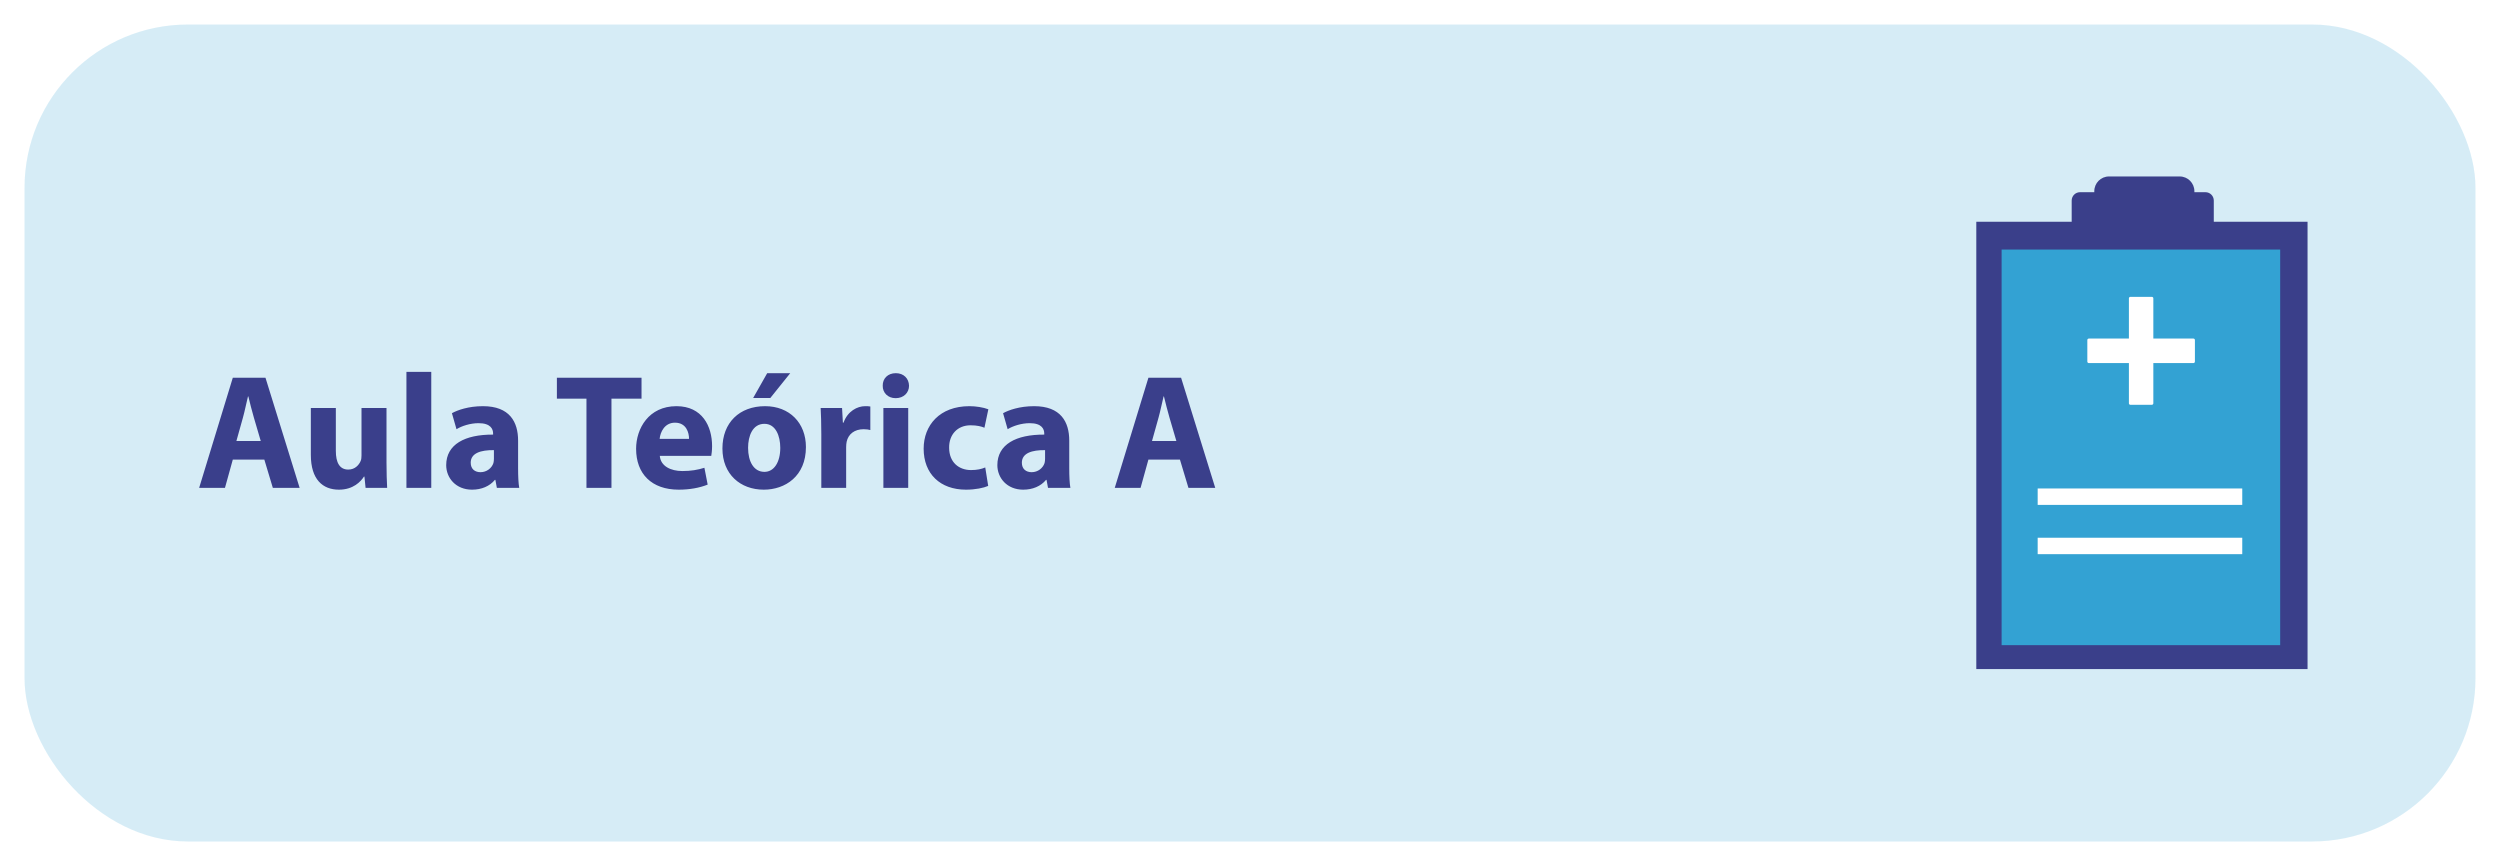 <svg width="612" height="212" viewBox="0 0 612 212" fill="none" xmlns="http://www.w3.org/2000/svg">
<g opacity="0.2" filter="url(#filter0_d)">
<rect x="6" width="600" height="200" rx="40" fill="#33A2D3"/>
</g>
<path d="M64.71 112.512L66.79 119.432H73.35L64.99 92.472H56.99L48.75 119.432H55.07L56.99 112.512H64.71ZM57.87 107.952L59.47 102.232C59.91 100.672 60.31 98.632 60.71 97.032H60.79C61.19 98.632 61.67 100.632 62.15 102.232L63.83 107.952H57.87ZM94.614 99.872H88.494V111.512C88.494 111.992 88.454 112.472 88.294 112.832C87.894 113.792 86.934 114.952 85.254 114.952C83.134 114.952 82.214 113.232 82.214 110.392V99.872H76.094V111.352C76.094 117.392 79.014 119.872 82.974 119.872C86.494 119.872 88.334 117.872 89.094 116.672H89.214L89.494 119.432H94.774C94.694 117.792 94.614 115.712 94.614 113.152V99.872ZM99.494 119.432H105.574V91.032H99.494V119.432ZM126.83 107.872C126.83 103.272 124.75 99.432 118.23 99.432C114.67 99.432 111.99 100.392 110.63 101.152L111.75 105.072C113.03 104.272 115.15 103.592 117.15 103.592C120.15 103.592 120.71 105.072 120.71 106.112V106.392C113.79 106.352 109.23 108.792 109.23 113.872C109.23 116.992 111.59 119.872 115.55 119.872C117.87 119.872 119.87 119.032 121.15 117.472H121.27L121.63 119.432H127.11C126.91 118.352 126.83 116.552 126.83 114.672V107.872ZM120.91 112.312C120.91 112.672 120.87 113.032 120.79 113.352C120.39 114.592 119.15 115.592 117.63 115.592C116.27 115.592 115.23 114.832 115.23 113.272C115.23 110.912 117.71 110.152 120.91 110.192V112.312ZM143.566 119.432H149.686V97.592H157.046V92.472H136.326V97.592H143.566V119.432ZM174.118 111.592C174.198 111.152 174.318 110.232 174.318 109.192C174.318 104.352 171.918 99.432 165.598 99.432C158.798 99.432 155.718 104.912 155.718 109.872C155.718 115.992 159.518 119.872 166.158 119.872C168.798 119.872 171.238 119.432 173.238 118.632L172.438 114.512C170.798 115.032 169.118 115.312 167.038 115.312C164.198 115.312 161.718 114.112 161.518 111.592H174.118ZM161.478 107.432C161.638 105.792 162.678 103.472 165.238 103.472C168.038 103.472 168.678 105.952 168.678 107.432H161.478ZM187.811 91.352L184.371 97.432H188.571L193.451 91.352H187.811ZM187.291 99.432C181.011 99.432 176.851 103.472 176.851 109.792C176.851 116.112 181.251 119.872 186.971 119.872C192.211 119.872 197.291 116.592 197.291 109.432C197.291 103.552 193.291 99.432 187.291 99.432ZM187.131 103.752C189.891 103.752 191.011 106.712 191.011 109.632C191.011 113.152 189.491 115.512 187.131 115.512C184.531 115.512 183.131 112.992 183.131 109.632C183.131 106.752 184.211 103.752 187.131 103.752ZM201.057 119.432H207.137V109.512C207.137 109.032 207.177 108.552 207.257 108.152C207.657 106.272 209.177 105.072 211.417 105.072C212.097 105.072 212.617 105.152 213.057 105.272V99.512C212.617 99.432 212.337 99.432 211.777 99.432C209.897 99.432 207.497 100.632 206.497 103.472H206.337L206.137 99.872H200.897C200.977 101.552 201.057 103.432 201.057 106.312V119.432ZM222.332 119.432V99.872H216.252V119.432H222.332ZM219.292 91.352C217.332 91.352 216.052 92.672 216.092 94.432C216.052 96.112 217.332 97.472 219.252 97.472C221.252 97.472 222.532 96.112 222.532 94.432C222.492 92.672 221.252 91.352 219.292 91.352ZM241.189 114.432C240.269 114.832 239.149 115.072 237.709 115.072C234.749 115.072 232.349 113.192 232.349 109.592C232.309 106.392 234.389 104.112 237.589 104.112C239.189 104.112 240.269 104.392 240.989 104.712L241.949 100.192C240.669 99.712 238.909 99.432 237.309 99.432C230.029 99.432 226.109 104.112 226.109 109.832C226.109 115.992 230.149 119.872 236.469 119.872C238.789 119.872 240.829 119.432 241.909 118.952L241.189 114.432ZM261.752 107.872C261.752 103.272 259.672 99.432 253.152 99.432C249.592 99.432 246.912 100.392 245.552 101.152L246.672 105.072C247.952 104.272 250.072 103.592 252.072 103.592C255.072 103.592 255.632 105.072 255.632 106.112V106.392C248.712 106.352 244.152 108.792 244.152 113.872C244.152 116.992 246.512 119.872 250.472 119.872C252.792 119.872 254.792 119.032 256.072 117.472H256.192L256.552 119.432H262.032C261.832 118.352 261.752 116.552 261.752 114.672V107.872ZM255.832 112.312C255.832 112.672 255.792 113.032 255.712 113.352C255.312 114.592 254.072 115.592 252.552 115.592C251.192 115.592 250.152 114.832 250.152 113.272C250.152 110.912 252.632 110.152 255.832 110.192V112.312ZM288.851 112.512L290.931 119.432H297.491L289.131 92.472H281.131L272.891 119.432H279.211L281.131 112.512H288.851ZM282.011 107.952L283.611 102.232C284.051 100.672 284.451 98.632 284.851 97.032H284.931C285.331 98.632 285.811 100.632 286.291 102.232L287.971 107.952H282.011Z" fill="#3A3F8B"/>
<g filter="url(#filter1_d)">
<path d="M562.887 52.285H485.8V157.789H562.887V52.285Z" fill="#3A3F8A" stroke="#3A3F8A" stroke-width="4" stroke-miterlimit="10"/>
<path d="M558.188 57.091H489.996V153.931H558.188V57.091Z" fill="#33A2D3"/>
<path d="M539.897 52.682H509.187C508.063 52.682 507.147 51.764 507.147 50.636V45.097C507.147 43.969 508.063 43.05 509.187 43.05H539.897C541.021 43.05 541.936 43.969 541.936 45.097V50.636C541.936 51.764 541.021 52.682 539.897 52.682Z" fill="#3A3F8A"/>
<path d="M533.583 48.828H516.286C514.297 48.828 512.682 47.208 512.682 45.212V42.812C512.682 40.816 514.297 39.196 516.286 39.196H533.583C535.572 39.196 537.187 40.816 537.187 42.812V45.212C537.187 47.208 535.579 48.828 533.583 48.828Z" fill="#3A3F8A"/>
<path d="M526.775 95.094H521.518C521.315 95.094 521.155 94.933 521.155 94.73V69.033C521.155 68.83 521.315 68.669 521.518 68.669H526.775C526.977 68.669 527.137 68.83 527.137 69.033V94.73C527.137 94.925 526.977 95.094 526.775 95.094Z" fill="white"/>
<path d="M510.978 84.51V79.244C510.978 79.041 511.138 78.88 511.34 78.88H536.952C537.154 78.88 537.314 79.041 537.314 79.244V84.518C537.314 84.721 537.154 84.882 536.952 84.882H511.34C511.138 84.882 510.978 84.713 510.978 84.51Z" fill="white"/>
<path d="M548.905 115.578H498.822V119.598H548.905V115.578Z" fill="white"/>
<path d="M548.905 127.638H498.822V131.659H548.905V127.638Z" fill="white"/>
</g>
<defs>
<filter id="filter0_d" x="0" y="0" width="612" height="212" filterUnits="userSpaceOnUse" color-interpolation-filters="sRGB">
<feFlood flood-opacity="0" result="BackgroundImageFix"/>
<feColorMatrix in="SourceAlpha" type="matrix" values="0 0 0 0 0 0 0 0 0 0 0 0 0 0 0 0 0 0 127 0" result="hardAlpha"/>
<feOffset dy="6"/>
<feGaussianBlur stdDeviation="3"/>
<feColorMatrix type="matrix" values="0 0 0 0 0 0 0 0 0 0 0 0 0 0 0 0 0 0 1 0"/>
<feBlend mode="normal" in2="BackgroundImageFix" result="effect1_dropShadow"/>
<feBlend mode="normal" in="SourceGraphic" in2="effect1_dropShadow" result="shape"/>
</filter>
<filter id="filter1_d" x="479.8" y="39.196" width="89.088" height="128.593" filterUnits="userSpaceOnUse" color-interpolation-filters="sRGB">
<feFlood flood-opacity="0" result="BackgroundImageFix"/>
<feColorMatrix in="SourceAlpha" type="matrix" values="0 0 0 0 0 0 0 0 0 0 0 0 0 0 0 0 0 0 127 0" result="hardAlpha"/>
<feOffset dy="4"/>
<feGaussianBlur stdDeviation="2"/>
<feColorMatrix type="matrix" values="0 0 0 0 0 0 0 0 0 0 0 0 0 0 0 0 0 0 0.1 0"/>
<feBlend mode="normal" in2="BackgroundImageFix" result="effect1_dropShadow"/>
<feBlend mode="normal" in="SourceGraphic" in2="effect1_dropShadow" result="shape"/>
</filter>
</defs>
</svg>
